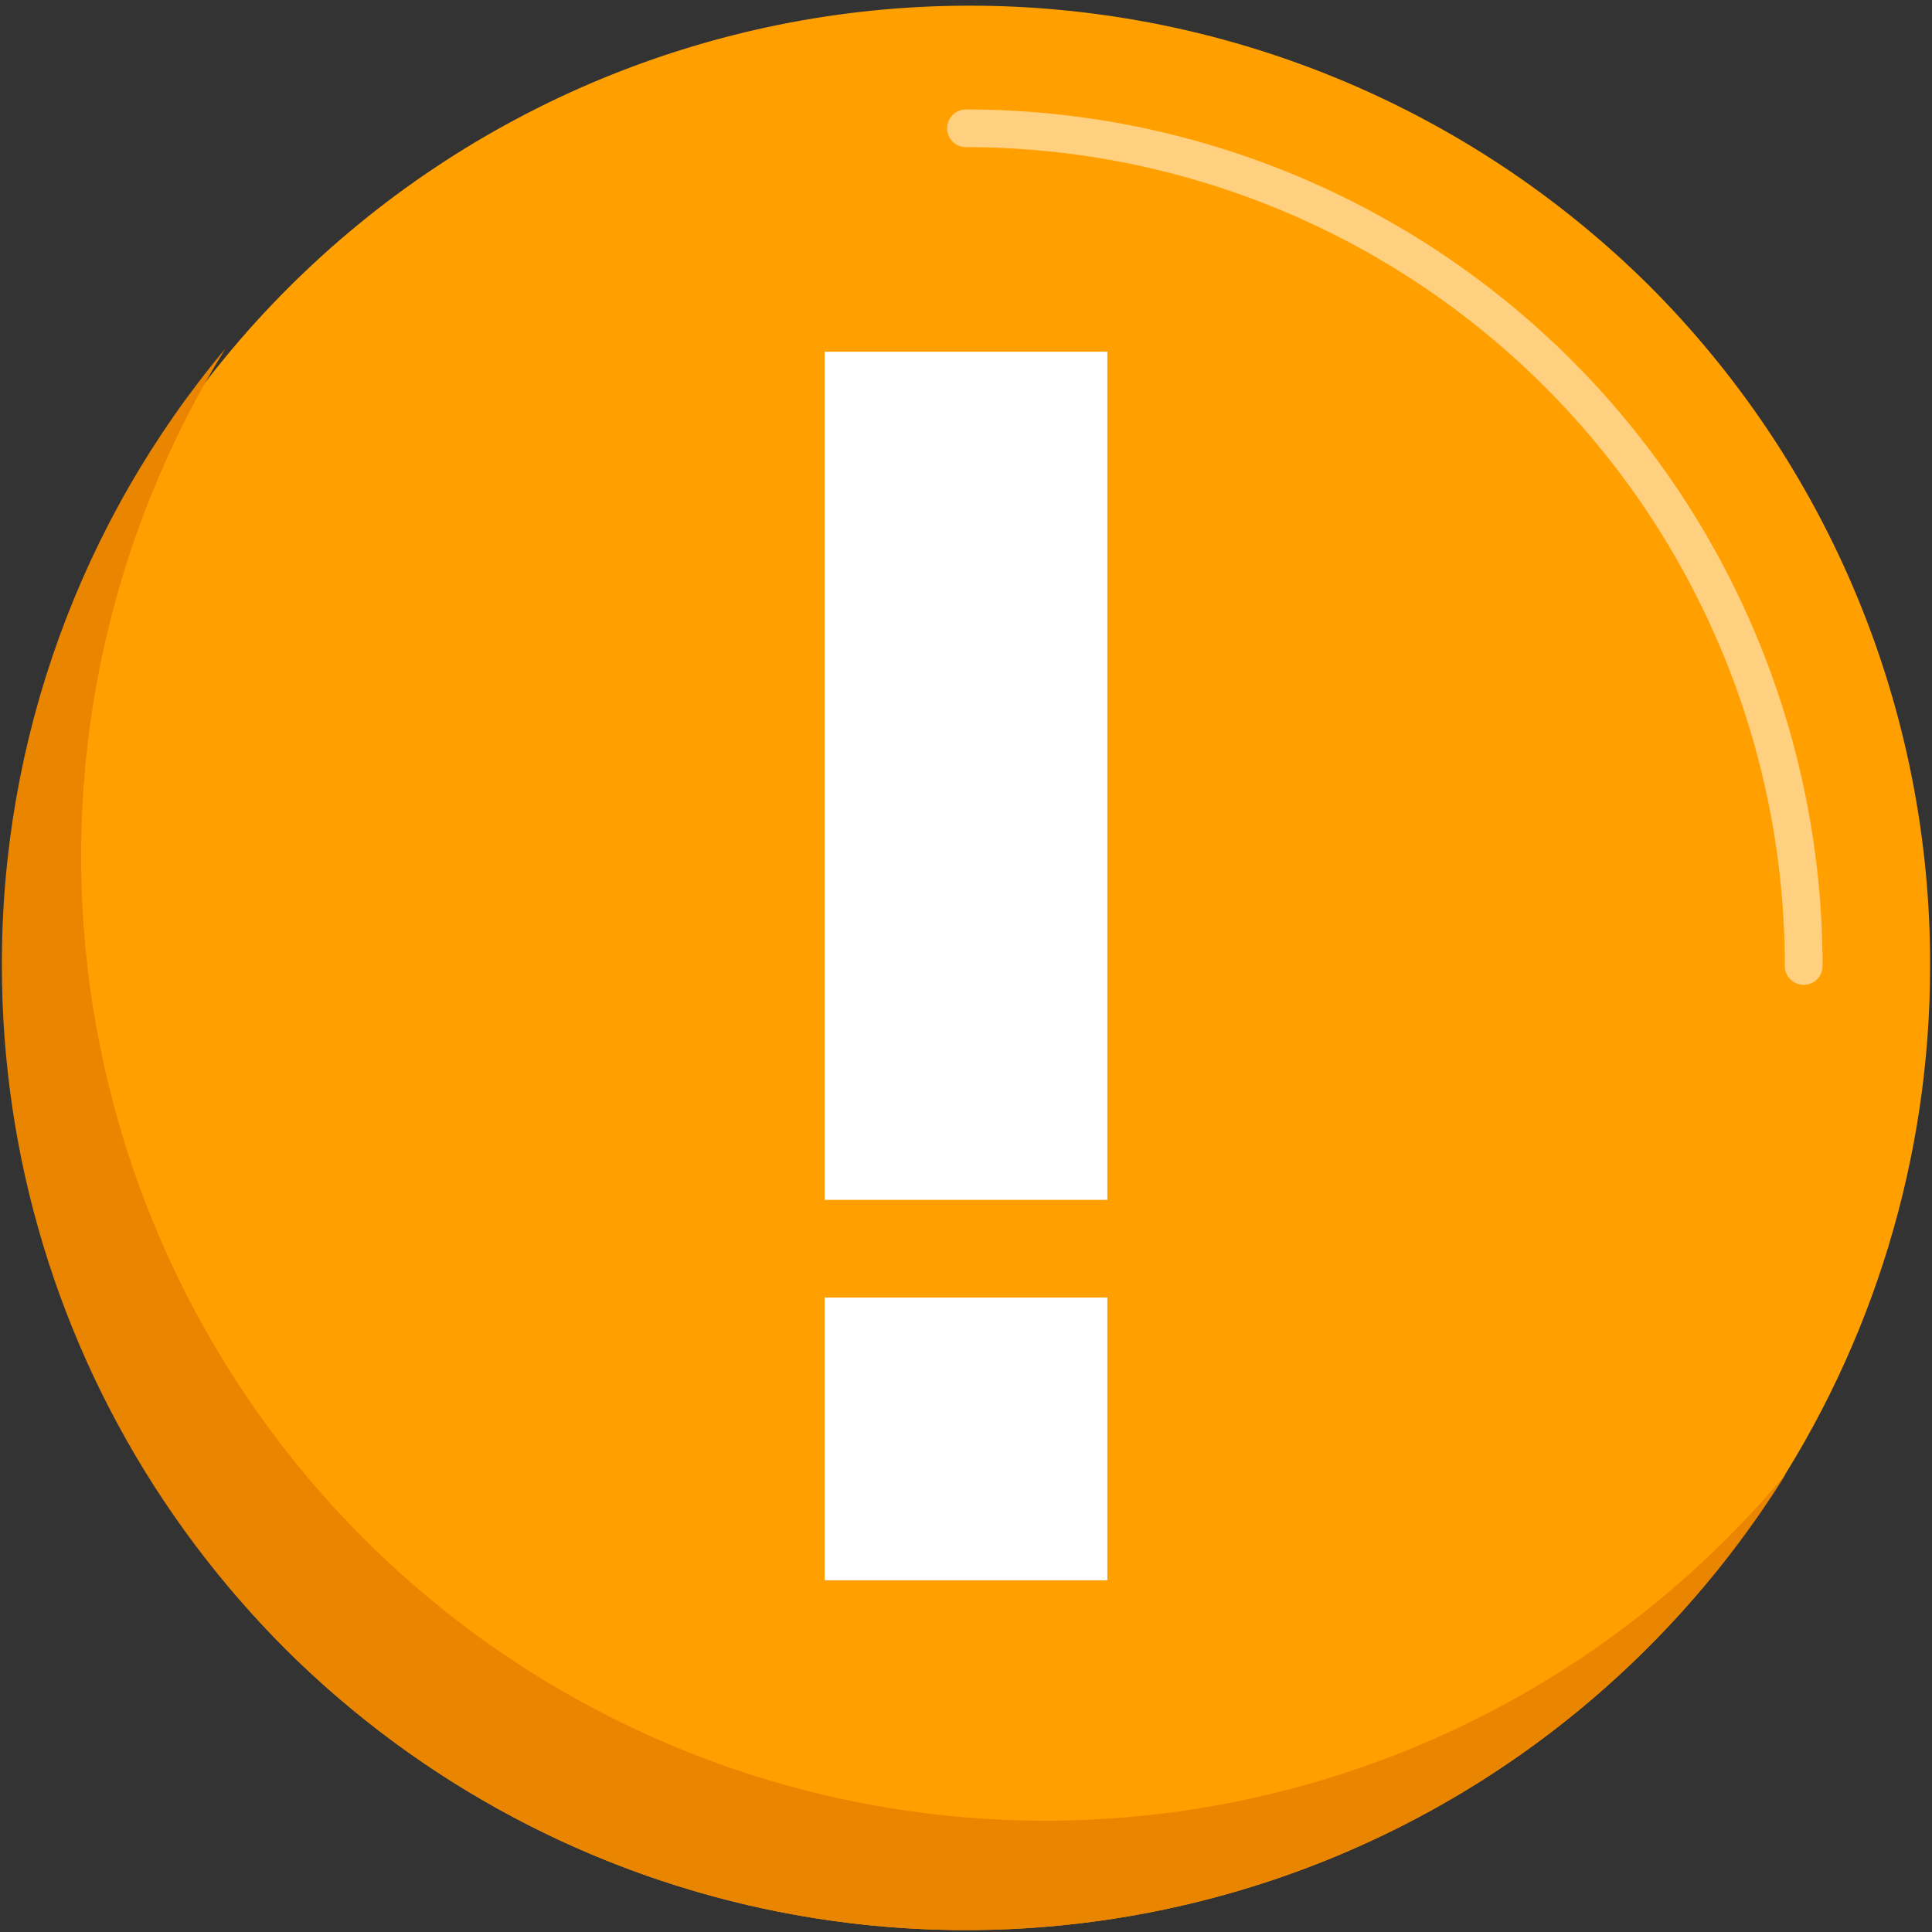 <svg width="81" height="81" viewBox="0 0 81 81" fill="none" xmlns="http://www.w3.org/2000/svg">
<rect x="0" y="0" width="81" height="81" fill="#333333" stroke="none"/>
<g clip-path="url(#clip0_1_229)">
<path d="M80.921 40.5C80.92 48.494 78.549 56.309 74.108 62.956C69.666 69.603 63.353 74.784 55.968 77.843C48.582 80.902 40.455 81.703 32.614 80.144C24.773 78.584 17.571 74.735 11.917 69.083C4.407 61.487 0.208 51.228 0.238 40.547C0.268 29.866 4.525 19.631 12.078 12.078C19.631 4.525 29.866 0.268 40.547 0.238C51.228 0.208 61.487 4.407 69.083 11.917C72.847 15.662 75.832 20.117 77.864 25.023C79.896 29.929 80.935 35.19 80.921 40.5Z" fill="#FFA000"/>
<path d="M46.426 14.745H34.574V50.305H46.426V14.745Z" fill="white"/>
<path d="M46.426 54.401H34.574V66.255H46.426V54.401Z" fill="white"/>
<path d="M74.876 61.792C73.23 64.436 71.286 66.882 69.083 69.082C63.43 74.736 56.227 78.586 48.386 80.145C40.545 81.705 32.418 80.905 25.032 77.845C17.645 74.786 11.332 69.605 6.891 62.957C2.449 56.31 0.079 48.495 0.079 40.5C0.052 31.038 3.37 21.872 9.446 14.62C4.655 22.371 2.62 31.512 3.671 40.564C4.723 49.616 8.799 58.048 15.24 64.495C22.821 72.075 33.102 76.333 43.822 76.333C54.543 76.333 64.824 72.075 72.405 64.495C73.273 63.626 74.097 62.725 74.876 61.792Z" fill="#EA8500"/>
<path opacity="0.5" d="M75.621 41.291C75.411 41.291 75.21 41.208 75.062 41.059C74.913 40.911 74.83 40.71 74.83 40.5C74.83 31.395 71.213 22.663 64.775 16.225C58.337 9.787 49.605 6.17 40.5 6.17C40.29 6.17 40.089 6.087 39.941 5.938C39.792 5.79 39.709 5.589 39.709 5.379C39.709 5.169 39.792 4.968 39.941 4.82C40.089 4.671 40.29 4.588 40.5 4.588C45.216 4.588 49.886 5.517 54.243 7.322C58.6 9.126 62.559 11.772 65.894 15.106C69.228 18.441 71.874 22.4 73.678 26.757C75.483 31.114 76.412 35.784 76.412 40.5C76.412 40.71 76.329 40.911 76.18 41.059C76.032 41.208 75.831 41.291 75.621 41.291Z" fill="white"/>
</g>
<defs>
<clipPath id="clip0_1_229">
<rect width="81" height="81" fill="white"/>
</clipPath>
</defs>
</svg>
